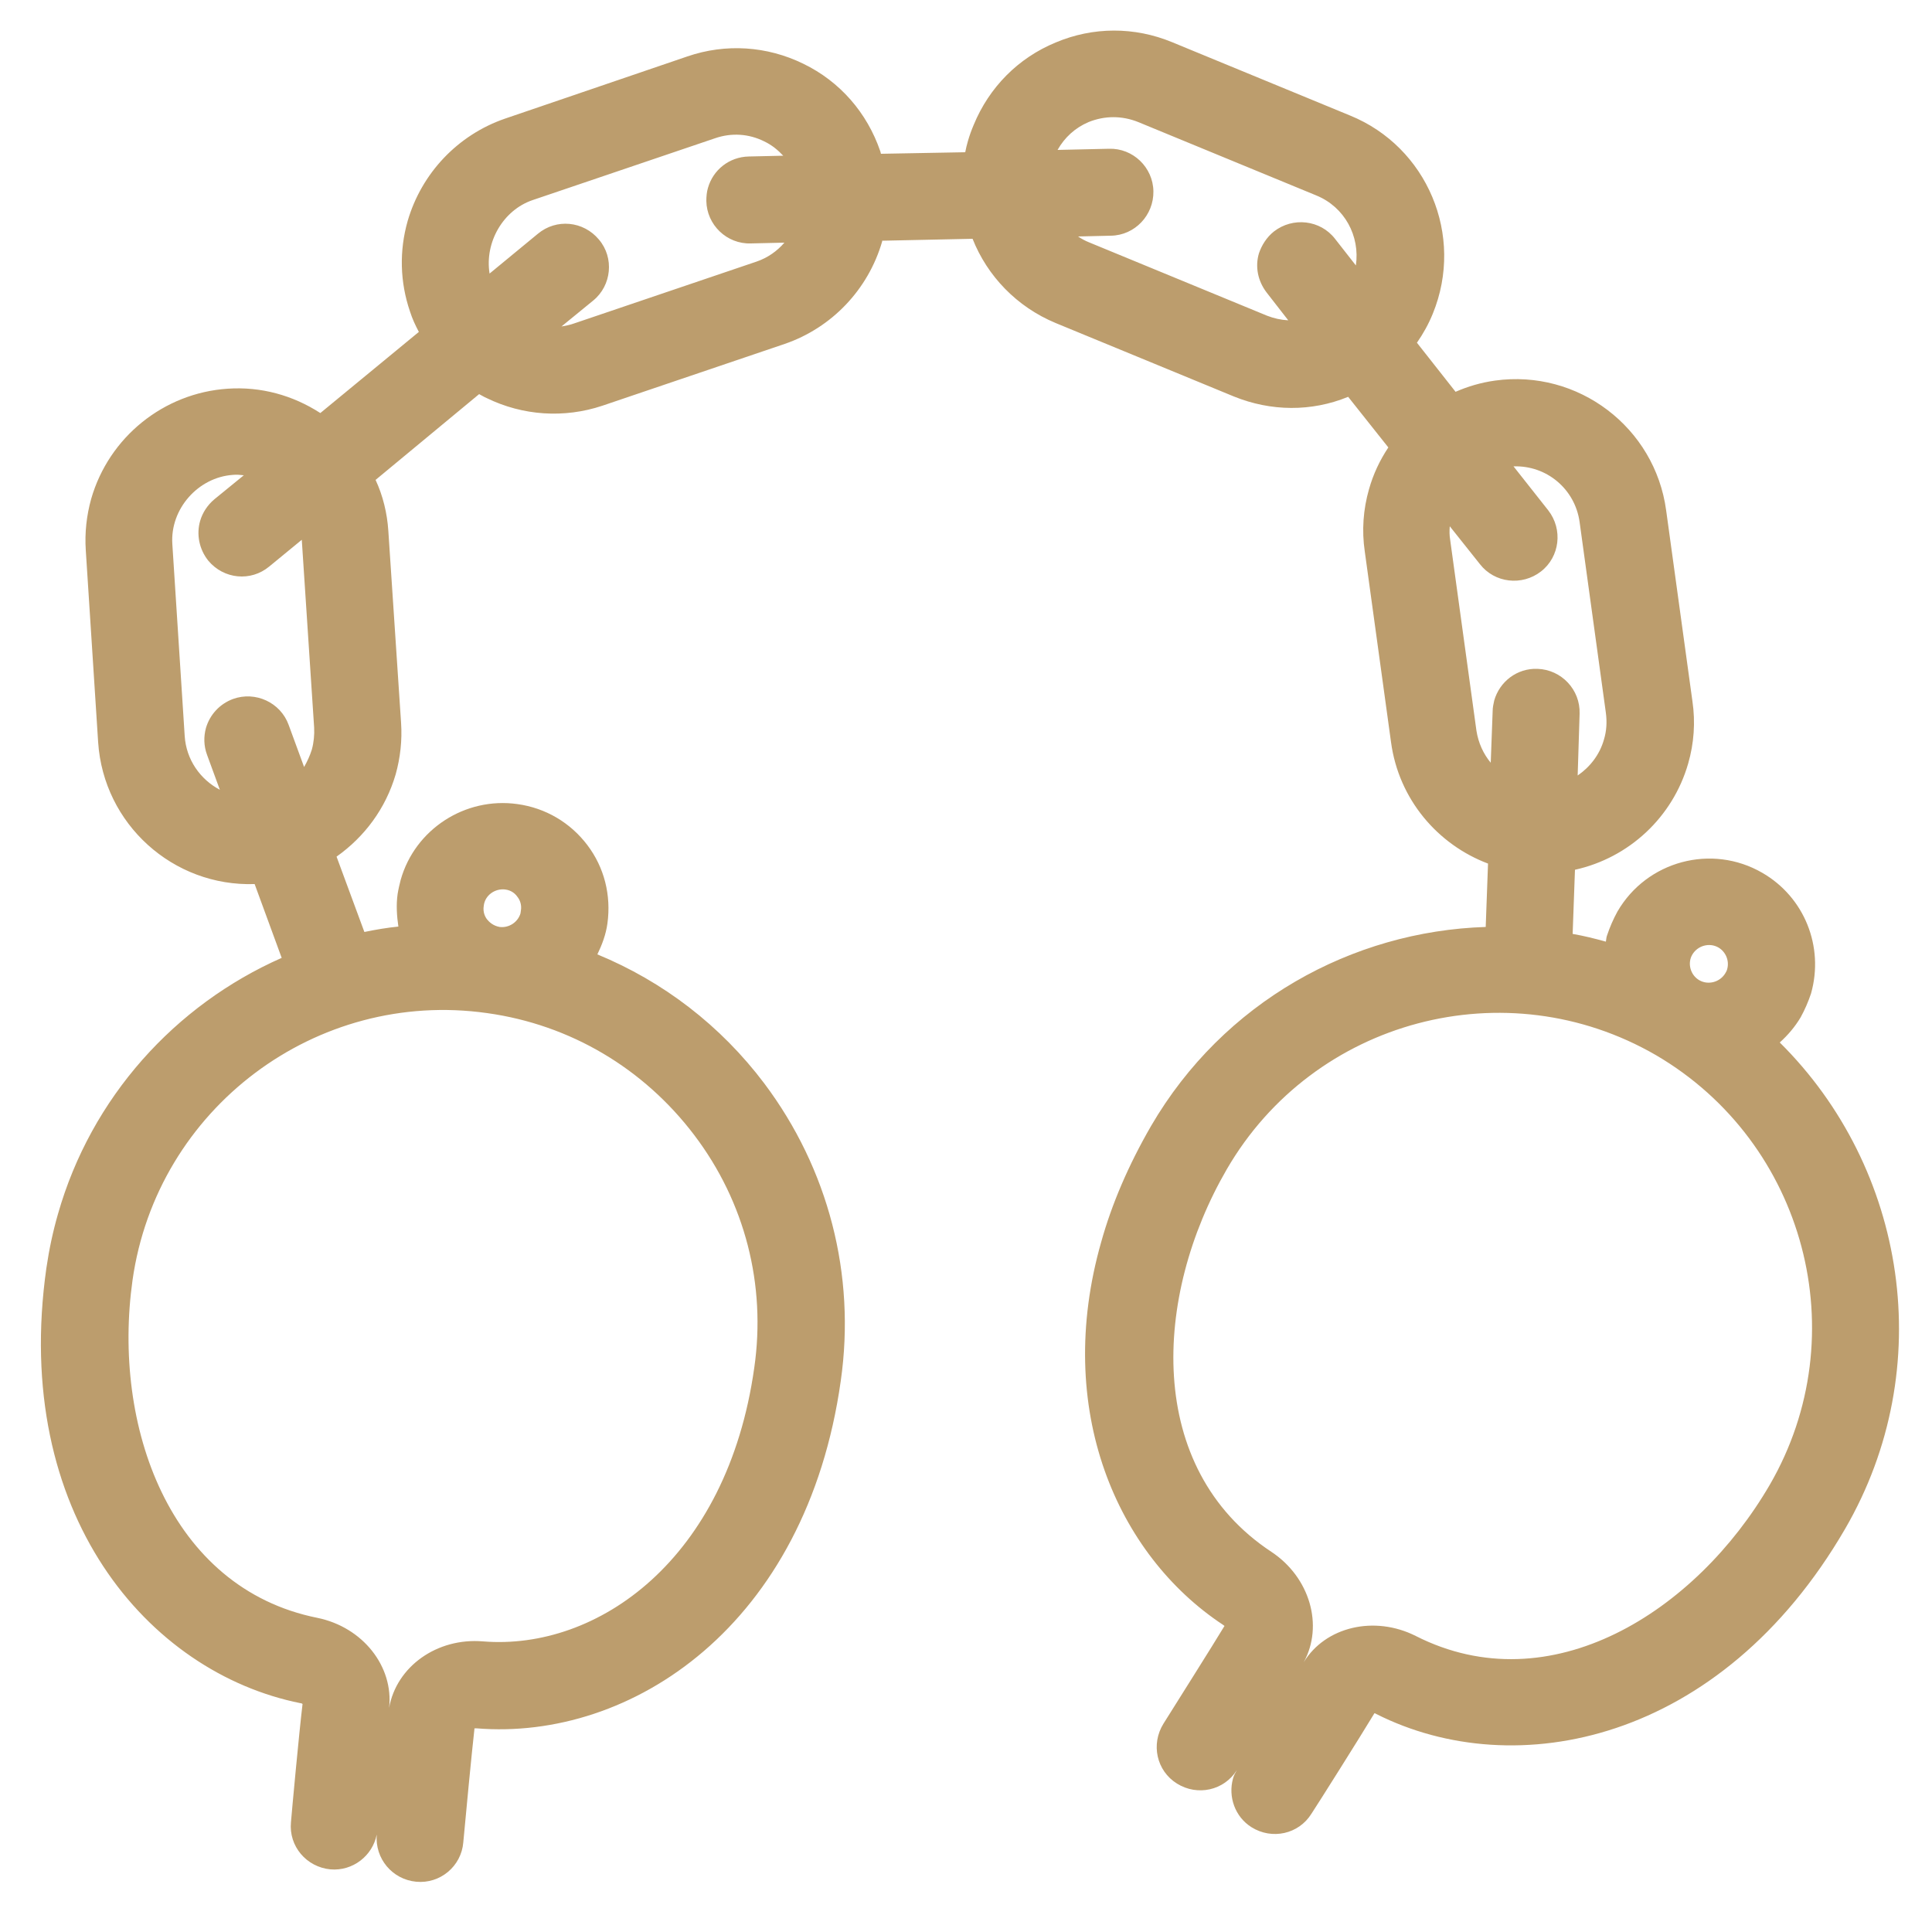 <?xml version="1.0" encoding="utf-8"?>
<!-- Generator: Adobe Illustrator 18.1.0, SVG Export Plug-In . SVG Version: 6.00 Build 0)  -->
<!DOCTYPE svg PUBLIC "-//W3C//DTD SVG 1.1//EN" "http://www.w3.org/Graphics/SVG/1.1/DTD/svg11.dtd">
<svg version="1.1" id="Layer_1" xmlns="http://www.w3.org/2000/svg" xmlns:xlink="http://www.w3.org/1999/xlink" x="0px" y="0px"
	 viewBox="0 0 500 493.8" style="enable-background:new 0 0 500 493.8;" xml:space="preserve">
<style type="text/css">
	.st0{fill:#BC9D6D;}
</style>
<g id="Your_Icon_2_">
	<path class="st0" d="M85.5,483.8c5.8,0.5,10.9-3.5,12-9c-0.5,6.2,4,11.6,10.2,12.2c6.2,0.6,11.7-4,12.2-10.2
		c0.6-6.6,2.2-23.4,2.9-29.5c0.1,0,0.3,0,0.5,0c40.1,3.3,85.4-26.6,94.3-90c3.9-27.4-3.2-54.8-19.8-76.9
		c-11.3-15-26.2-26.4-43.2-33.4c1.2-2.5,2.2-5.1,2.6-8c1-7.3-0.8-14.5-5.2-20.3c-4.4-5.8-10.8-9.6-18.1-10.6
		c-13.5-1.9-26.5,6.5-30.2,19.6c-0.3,1.2-0.6,2.4-0.8,3.7c-0.4,2.8-0.2,5.7,0.2,8.4c-3,0.3-5.9,0.8-8.8,1.4l-7.2-19.5
		c7.2-5.1,12.7-12.4,15.3-21.3c1.2-4.3,1.7-8.8,1.4-13.3l-3.3-49.7c-0.3-4.6-1.4-9.1-3.3-13.2L124,102c0.6,0.3,1.2,0.7,1.9,1
		c9.4,4.6,20.1,5.3,30,2l47.2-16c12.2-4.2,21.6-14.1,25.2-26.5c0-0.1,0-0.1,0-0.2l23.4-0.5c3.8,9.6,11.4,17.6,21.5,21.8l46.1,19
		c9.6,3.9,20.1,4,29.6,0.1l10.4,13.1c-2.2,3.3-3.9,6.9-5,10.8c-1.5,5.2-1.9,10.7-1.1,16.1l6.8,49.4c2,14.8,12.1,26.5,25.1,31.4
		l-0.6,16.4c-34.6,1.1-67.9,19.4-86.6,51.5c-5.9,10.2-10.2,20.3-12.9,30c-12.4,43.4,4.1,81,31.5,99.1c0.1,0.1,0.3,0.2,0.4,0.3
		c-3.2,5.3-12.3,19.7-15.8,25.3c-3.3,5.3-1.8,12.2,3.5,15.5c5.3,3.3,12.2,1.8,15.5-3.5l0,0c-0.4,0.7-0.8,1.4-1,2.2
		c-1.3,4.7,0.5,9.9,4.8,12.6c5.3,3.3,12.2,1.8,15.5-3.5c1.4-2.1,12.5-19.7,16.3-26c0.2,0,0.3,0.1,0.5,0.2
		c35.9,18.1,89.1,7.5,121.3-47.9c24.2-41.7,15.9-93.4-16.9-125.9c2.1-1.9,3.9-4,5.4-6.5c1.1-2,2-4.1,2.7-6.2
		c3.4-12.1-1.7-24.9-12.6-31.2c-13.1-7.6-29.9-3.1-37.5,10c-1.1,2-2,4.1-2.7,6.2c-0.2,0.5-0.2,1.1-0.3,1.6c-2.9-0.8-5.7-1.5-8.6-2
		l0.6-16.6c14-3.1,25.3-13.6,29.3-27.5c1.5-5.2,1.9-10.7,1.1-16.1l-6.8-49.4c-2.9-21.5-22.8-36.6-44.3-33.6c-3.6,0.5-7,1.5-10.2,2.9
		l-10-12.7c1.6-2.3,3-4.8,4.1-7.5c8.3-20.3-1.5-43.2-21.4-51.3l-46.1-19c-9.7-4-20.4-4-30.1,0.1c-9.7,4-17.2,11.6-21.2,21.3
		c-0.6,1.4-1.1,2.8-1.5,4.2c-0.3,1-0.5,1.9-0.7,2.9l-21.8,0.4c-0.1-0.2-0.1-0.5-0.2-0.7c-3.4-9.9-10.4-18-19.9-22.6
		c-9.4-4.6-20.1-5.3-30-1.9l-47.2,16.1c-12.2,4.2-21.6,14.1-25.2,26.5c-2.2,7.7-2,15.8,0.6,23.4c0.6,1.9,1.4,3.6,2.3,5.3l-25.5,21
		c-7.1-4.6-15.4-6.9-24-6.3c-16.5,1.1-30.7,12.5-35.3,28.5c-1.2,4.3-1.7,8.8-1.4,13.3l3.2,49.7c1.4,21.2,19.4,37.4,40.5,36.7l7,19.1
		C45.3,260.1,23.6,284,15,314.2c-1.3,4.5-2.3,9.2-3,14c-9,63.5,26.3,104.7,65.8,112.6c0.2,0,0.4,0.1,0.5,0.2
		c-0.9,7.4-2.8,28.1-3,30.6C74.7,477.8,79.3,483.2,85.5,483.8z M458,384.3c-19.1,32.8-56.7,56.8-91.6,39.1
		c-10.7-5.4-23.4-2.4-29,6.8c5.2-9.5,1.6-22-8.4-28.6c-32.7-21.6-30.6-66.1-11.5-99c22.5-38.8,72.3-52,111.1-29.5
		C467.2,295.7,480.5,345.5,458,384.3z M438,247c1.4-2.3,4.4-3.1,6.7-1.8c1.9,1.1,2.9,3.4,2.3,5.6c-0.1,0.4-0.3,0.8-0.5,1.1
		c-1.4,2.3-4.4,3.1-6.7,1.8c0,0,0,0,0,0c0,0,0,0,0,0C437.5,252.4,436.6,249.3,438,247z M408.8,135.1l6.8,49.4
		c0.3,2.3,0.2,4.6-0.5,6.9c-1.1,3.9-3.6,7.1-6.8,9.3l0.5-16c0.2-6.2-4.7-11.4-10.9-11.6c-5.3-0.2-9.8,3.3-11.2,8.2
		c-0.2,0.9-0.4,1.8-0.4,2.7l-0.5,13.4c-1.9-2.3-3.2-5.1-3.7-8.3l-6.8-49.4c-0.2-1.2-0.2-2.3-0.1-3.5l7.8,9.8
		c3.8,4.9,10.9,5.7,15.8,1.9c4.9-3.8,5.7-10.9,1.9-15.8l-9-11.4C400.2,120.4,407.6,126.5,408.8,135.1z M281.7,31.6
		c4.2-1.7,8.7-1.7,12.9,0l46.1,19c7.3,3,11.3,10.5,10.2,18.1l-5.4-6.9c-3.8-4.9-10.9-5.7-15.8-1.9c-1.9,1.5-3.2,3.6-3.9,5.7
		c-1,3.4-0.3,7.1,2,10.1l5.6,7.2c-1.9-0.1-3.7-0.5-5.5-1.2l-46.1-19c-1-0.4-1.9-0.9-2.8-1.5l8.5-0.2c6.2-0.1,11.1-5.3,11-11.5
		c-0.1-6.2-5.3-11.2-11.5-11l-13.3,0.3C275.5,35.6,278.2,33.1,281.7,31.6z M137.8,51.8L185,35.8c4.3-1.5,8.8-1.2,12.8,0.8
		c1.9,0.9,3.5,2.2,4.9,3.7l-8.9,0.2c-5.1,0.1-9.3,3.5-10.6,8.2c-0.3,1-0.4,2.2-0.4,3.3c0.1,6.2,5.3,11.2,11.5,11l8.7-0.2
		c-1.9,2.2-4.3,3.9-7.2,4.9l-47.2,16c-1.1,0.4-2.2,0.6-3.3,0.8l8.2-6.7c4.8-3.9,5.5-11.1,1.5-15.8c-4-4.8-11-5.5-15.8-1.5
		l-12.5,10.3C125.4,62.7,130.2,54.4,137.8,51.8z M47.8,190.5l-3.2-49.7c-0.6-9.1,6.7-17.3,15.7-17.9c0.9-0.1,1.9,0,2.8,0.1l-7.6,6.2
		c-1.8,1.5-3.1,3.5-3.7,5.6c-1,3.4-0.3,7.3,2.1,10.3c4,4.8,11,5.5,15.8,1.5l8.4-6.9l3.2,48.6c0.1,1.9-0.1,3.9-0.6,5.7
		c-0.5,1.6-1.2,3.1-2,4.5l-4-10.9c-2.1-5.8-8.6-8.8-14.4-6.7c-3.5,1.3-6,4.1-7,7.5c-0.6,2.2-0.6,4.6,0.3,7l3.3,9
		C51.8,201.7,48.2,196.6,47.8,190.5z M126.1,238c-0.5-0.6-1.2-1.9-0.9-3.6c0.3-2.7,2.9-4.5,5.5-4.2c1.8,0.2,2.8,1.3,3.2,1.9
		c0.5,0.6,1.2,1.9,0.9,3.6c0,0.2-0.1,0.5-0.1,0.7c-0.7,2.3-3,3.8-5.4,3.5l0,0c0,0,0,0,0,0C127.6,239.6,126.6,238.6,126.1,238z
		 M34.3,331.3c6.3-44.4,47.5-75.4,91.8-69.1c21.5,3,40.5,14.3,53.6,31.6c13.1,17.3,18.6,38.7,15.5,60.2c-7,49.7-40.6,73.2-70.2,70.8
		c-11.9-1-22.4,6.5-24.3,17.2c1.2-10.7-6.8-20.9-18.6-23.3C43.8,411,29,368.9,34.3,331.3z"/>
</g>
<g>
</g>
<g>
</g>
<g>
</g>
<g>
</g>
<g>
</g>
<g>
</g>
</svg>
